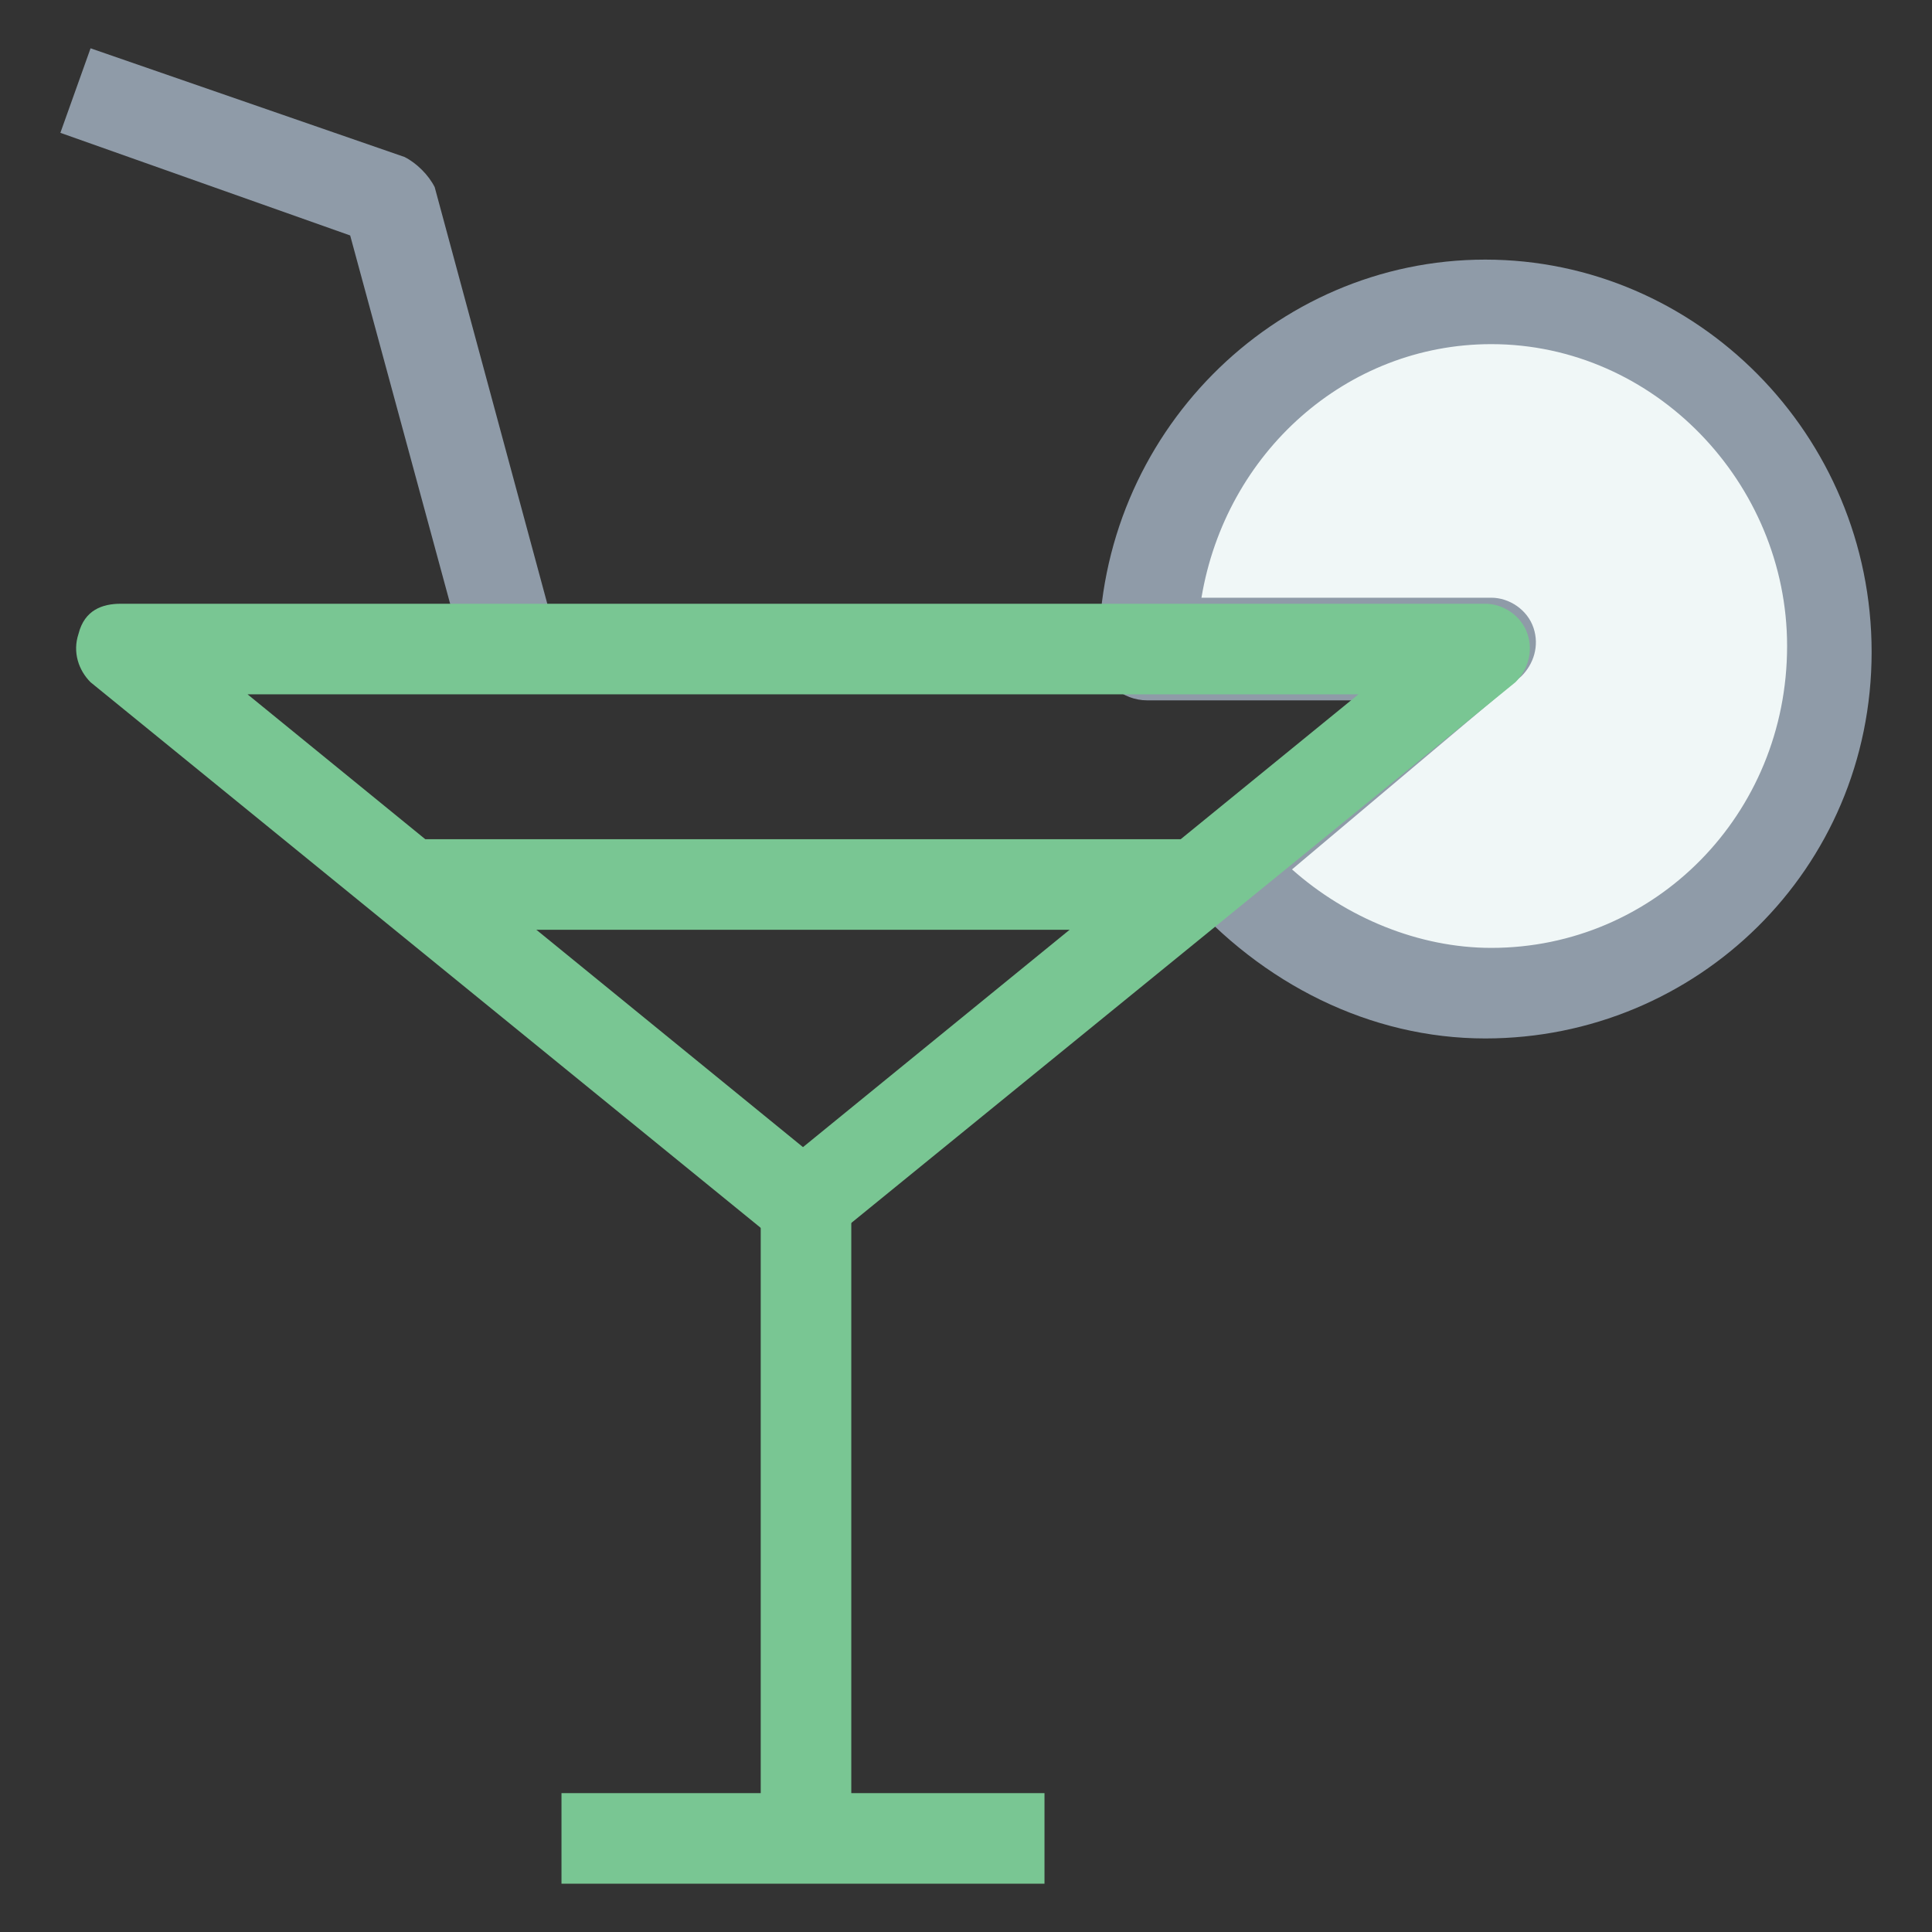<?xml version="1.0" encoding="utf-8"?>
<!-- Generator: Adobe Illustrator 18.0.0, SVG Export Plug-In . SVG Version: 6.00 Build 0)  -->
<!DOCTYPE svg PUBLIC "-//W3C//DTD SVG 1.1//EN" "http://www.w3.org/Graphics/SVG/1.1/DTD/svg11.dtd">
<svg version="1.1" id="Layer_1" xmlns="http://www.w3.org/2000/svg" xmlns:xlink="http://www.w3.org/1999/xlink" x="0px" y="0px"
	 viewBox="0 0 32 32" enable-background="new 0 0 32 32" xml:space="preserve">
<rect x="0" y="0" width="32" height="32" fill="#333333" stroke="none"/>
<g>
	<g>
		<path fill="#8F9BA8" d="M7.7,10.9l-1.9-7L1,2.2l0.5-1.4l5.2,1.8c0.2,0.1,0.4,0.3,0.5,0.5l2,7.4L7.7,10.9z"/>
	</g>
	<g>
		<rect x="12.6" y="19.9" fill="#79C693" width="1.5" height="10.5"/>
	</g>
	<g>
		<rect x="9.3" y="29.7" fill="#79C693" width="8" height="1.5"/>
	</g>
	<g>
		<rect x="6.8" y="13.9" fill="#79C693" width="13" height="1.5"/>
	</g>
	<g>
		<path fill="#F0F7F7" d="M24.6,5C21.5,5,19,7.5,19,10.7h5.6l-4.4,3.6c1,1.3,2.6,2.1,4.4,2.1c3.1,0,5.6-2.6,5.6-5.7
			C30.2,7.5,27.7,5,24.6,5z"/>
		<path fill="#8F9BA8" d="M24.6,17.2c-1.9,0-3.7-0.9-5-2.4c-0.3-0.3-0.2-0.8,0.1-1l2.7-2.2H19c-0.4,0-0.8-0.3-0.8-0.8
			c0-3.6,2.9-6.5,6.4-6.5c3.5,0,6.4,2.9,6.4,6.5S28.1,17.2,24.6,17.2z M21.4,14.4c0.9,0.8,2.1,1.3,3.3,1.3c2.7,0,4.9-2.2,4.9-5
			c0-2.7-2.2-5-4.9-5c-2.4,0-4.4,1.8-4.8,4.2h4.8c0.3,0,0.6,0.2,0.7,0.5c0.1,0.3,0,0.6-0.2,0.8L21.4,14.4z"/>
	</g>
	<g>
		<path fill="#79C693" d="M13.3,20.7c-0.2,0-0.3-0.1-0.5-0.2L1.5,11.3c-0.2-0.2-0.3-0.5-0.2-0.8C1.4,10.1,1.7,10,2,10h22.6
			c0.3,0,0.6,0.2,0.7,0.5c0.1,0.3,0,0.6-0.2,0.8l-11.3,9.2C13.7,20.6,13.5,20.7,13.3,20.7z M4.1,11.5l9.2,7.5l9.2-7.5H4.1z"/>
	</g>
</g>
<g>
	<g>
		<g>
			<defs>
				<circle id="SVGID_9_" cx="46.6" cy="27.4" r="3.1"/>
			</defs>
			<clipPath id="SVGID_2_">
				<use xlink:href="#SVGID_9_"  overflow="visible"/>
			</clipPath>
			<g clip-path="url(#SVGID_2_)">
				<rect x="28.9" y="9.4" fill="none" width="24.1" height="24.1"/>
				<rect x="28.9" y="9.4" fill="#FEE99B" width="24.1" height="24.1"/>
			</g>
		</g>
	</g>
</g>
</svg>
